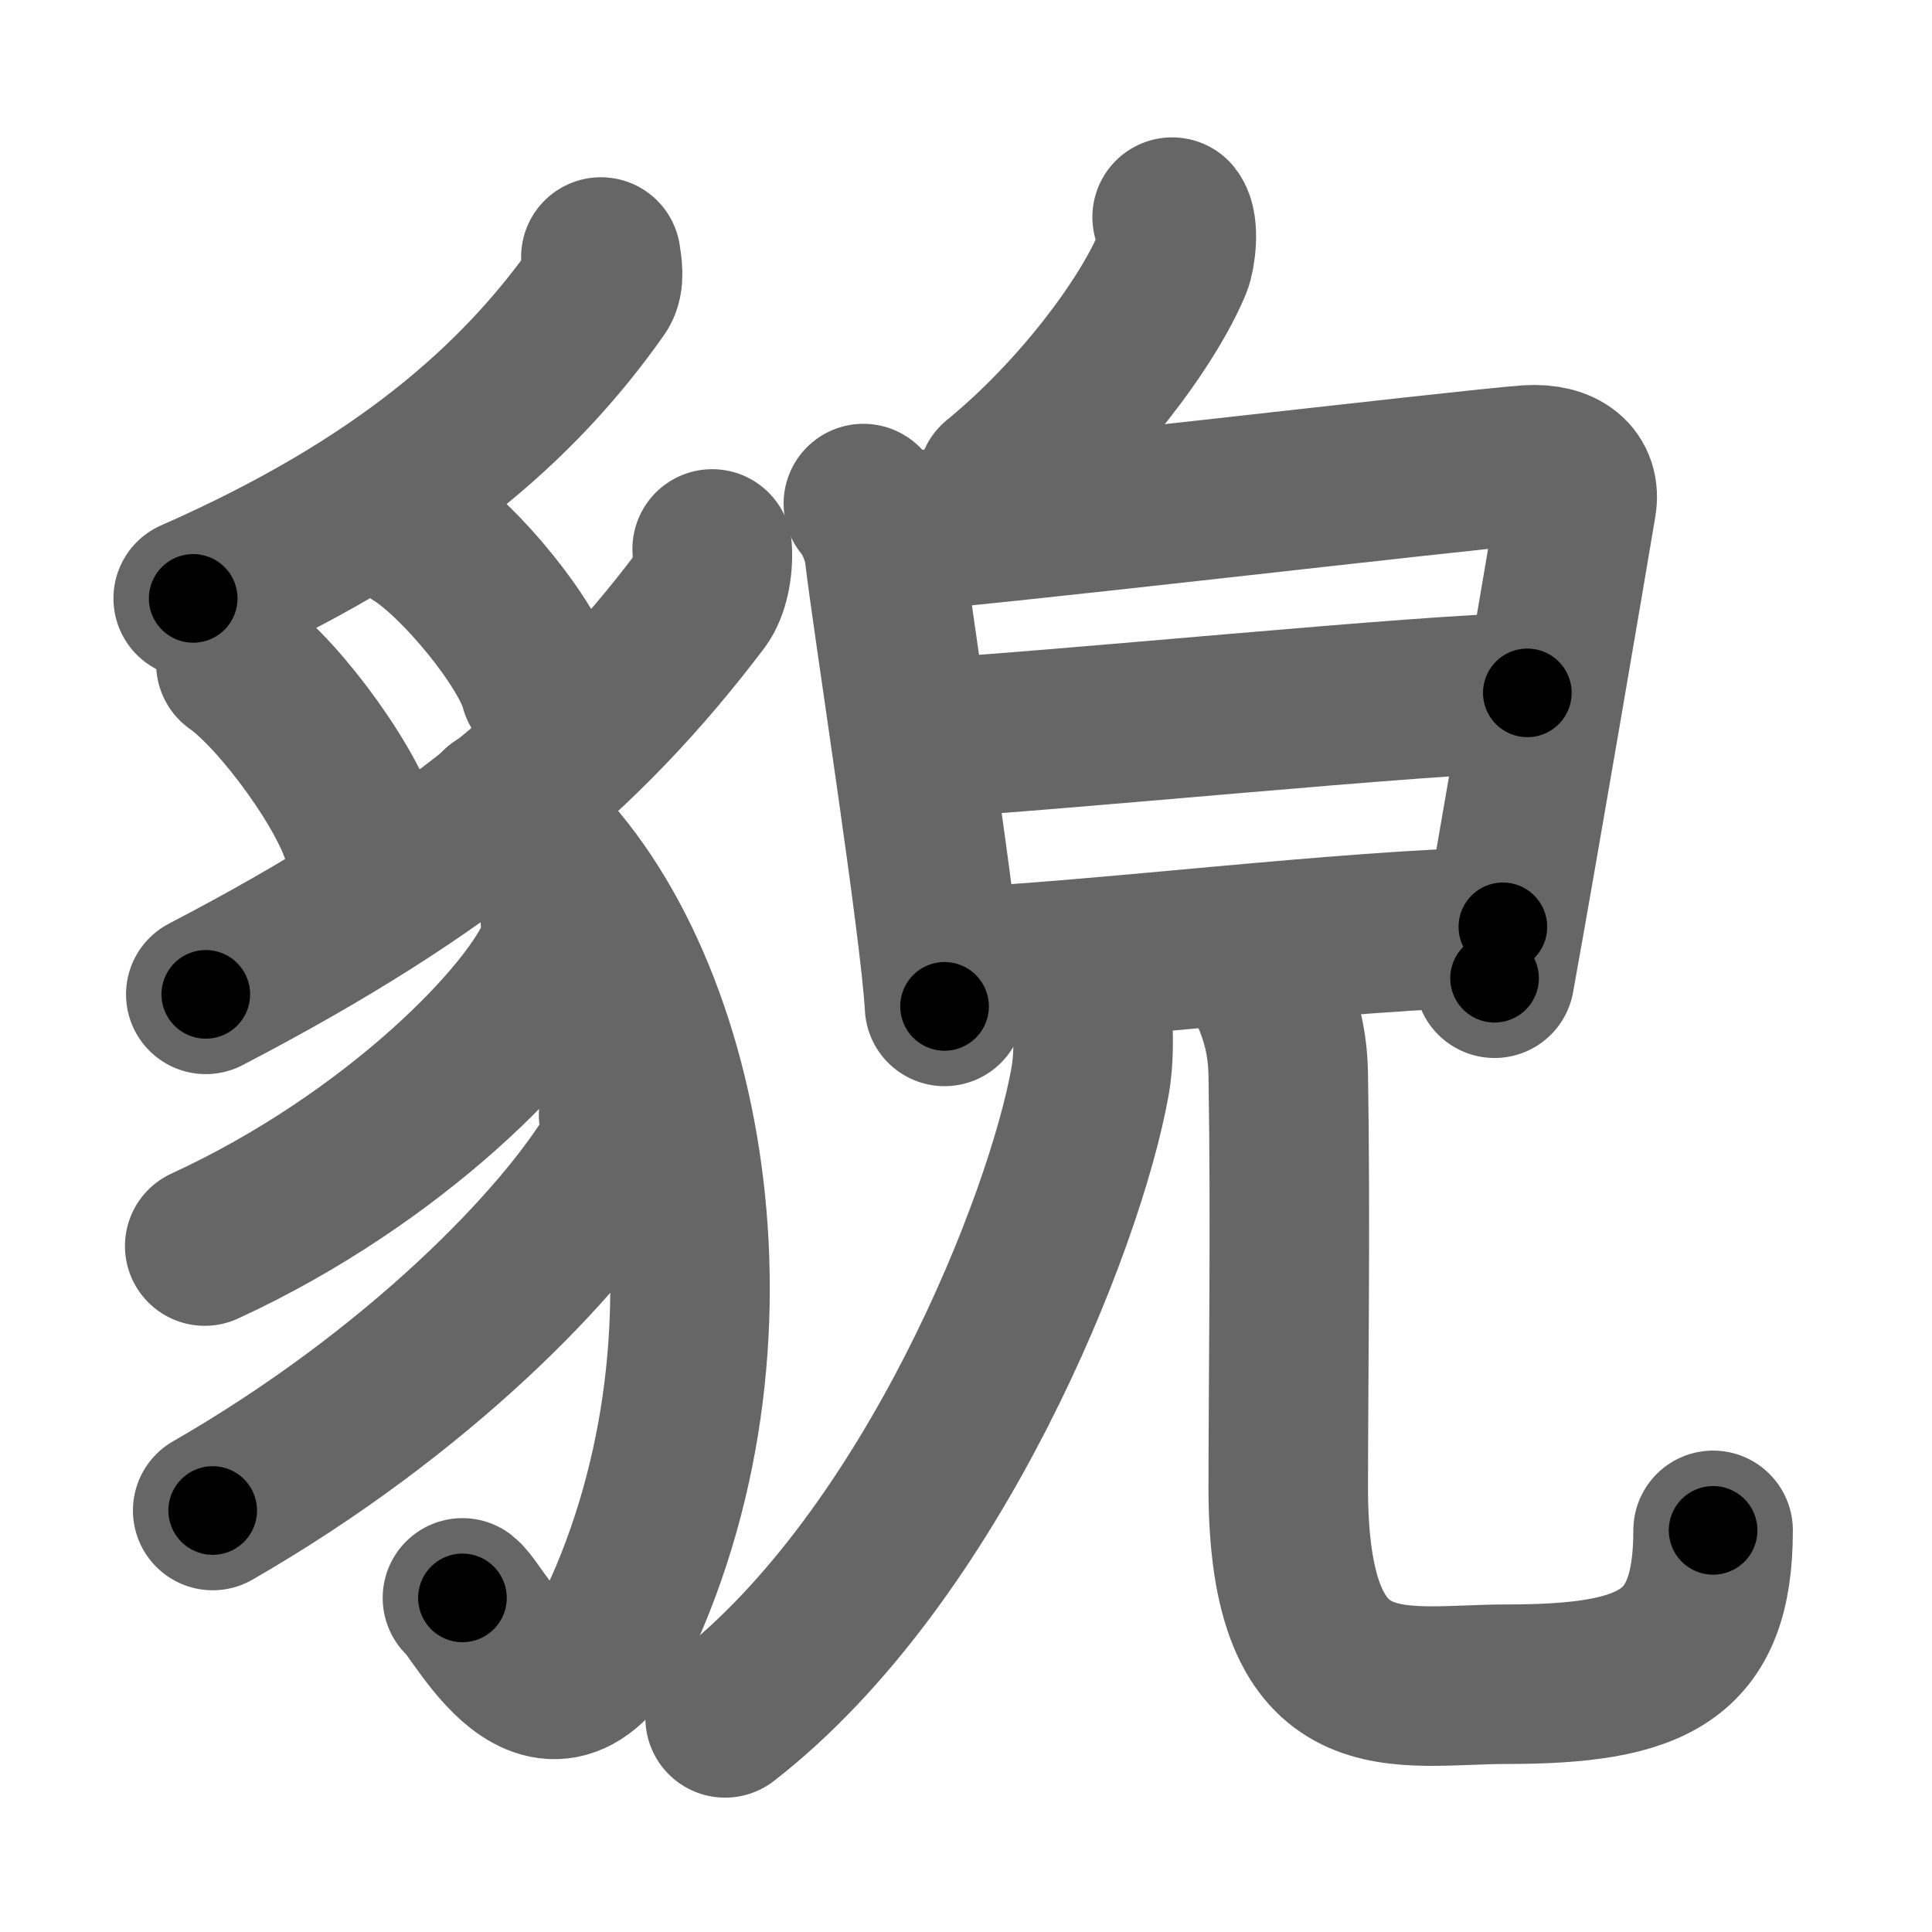 <svg xmlns="http://www.w3.org/2000/svg" width="109" height="109" viewBox="0 0 109 109" id="8c8c"><g fill="none" stroke="#666" stroke-width="9" stroke-linecap="round" stroke-linejoin="round"><g><g><path d="M33.9,14.5c0.06,0.45,0.24,1.31-0.12,1.82c-4.5,6.4-11.15,12.28-22.88,17.44" /><path d="M13.31,37.45c2.54,1.79,6.57,7.35,7.2,10.14" /><path d="M23.49,30.08c2.46,1.53,6.36,6.3,6.97,8.68" /><path d="M40.18,30.97c0.07,1.03-0.17,2.23-0.65,2.88C33,42.5,25.25,49,11.61,56.1" /><path d="M28.16,45.55c9.59,6.95,14.53,27.43,7.36,44.55c-4.18,9.98-8.34,0.92-9.43,0.05" /><path d="M31.61,51.84c0.06,0.43,0.12,1.12-0.11,1.75c-1.37,3.68-9.21,11.77-19.95,16.71" /><path d="M34.9,62.89c0.06,0.53,0.28,1.43-0.13,2.11C31.77,70.06,23.61,78.54,12,85.22" /></g><g><g><g><path d="M66.13,12.25c0.42,0.54,0.19,2.18,0,2.63c-1.37,3.3-5.26,8.54-9.86,12.3" /></g><g><path d="M48.71,28.41c0.59,0.69,1.09,1.92,1.19,2.83c0.39,3.45,3.15,21.04,3.39,25.54" /><path d="M50.26,30.03c3.36-0.11,32.91-3.6,35.96-3.8c1.94-0.12,2.97,0.78,2.73,2.19c-0.52,3.11-3.31,19.5-4.63,26.77" /><path d="M51.77,41.68c7.04-0.35,29.26-2.59,34.4-2.59" /><path d="M53.65,54.59c8.43-0.37,22.16-2.13,31.14-2.3" /></g></g><g><g><g><path d="M61.62,57.26c0.06,0.93,0.12,2.41-0.12,3.75c-1.41,7.91-8.85,26.78-20.59,35.91" /></g><g><path d="M71.72,56.16c0.52,1.2,0.93,2.61,0.96,4.45c0.14,8.24,0,17.71,0,23.31c0,13.08,6.2,11.1,12.31,11.1c8.27,0,11.66-1.53,11.66-8.68" /></g></g></g></g></g></g><g fill="none" stroke="#000" stroke-width="5" stroke-linecap="round" stroke-linejoin="round"><g><g><path d="M33.9,14.5c0.06,0.45,0.24,1.31-0.12,1.82c-4.5,6.4-11.15,12.28-22.88,17.44" stroke-dasharray="31.01" stroke-dashoffset="31.01"><animate id="0" attributeName="stroke-dashoffset" values="31.01;0" dur="0.31s" fill="freeze" begin="0s;8c8c.click" /></path><path d="M13.31,37.45c2.54,1.79,6.57,7.35,7.2,10.14" stroke-dasharray="12.6" stroke-dashoffset="12.6"><animate attributeName="stroke-dashoffset" values="12.6" fill="freeze" begin="8c8c.click" /><animate id="1" attributeName="stroke-dashoffset" values="12.6;0" dur="0.13s" fill="freeze" begin="0.end" /></path><path d="M23.49,30.08c2.46,1.53,6.36,6.3,6.97,8.68" stroke-dasharray="11.29" stroke-dashoffset="11.29"><animate attributeName="stroke-dashoffset" values="11.29" fill="freeze" begin="8c8c.click" /><animate id="2" attributeName="stroke-dashoffset" values="11.29;0" dur="0.11s" fill="freeze" begin="1.end" /></path><path d="M40.18,30.97c0.07,1.03-0.17,2.23-0.65,2.88C33,42.5,25.25,49,11.61,56.1" stroke-dasharray="39.03" stroke-dashoffset="39.03"><animate attributeName="stroke-dashoffset" values="39.03" fill="freeze" begin="8c8c.click" /><animate id="3" attributeName="stroke-dashoffset" values="39.03;0" dur="0.39s" fill="freeze" begin="2.end" /></path><path d="M28.16,45.55c9.59,6.95,14.53,27.43,7.36,44.55c-4.18,9.98-8.34,0.92-9.43,0.05" stroke-dasharray="61.82" stroke-dashoffset="61.82"><animate attributeName="stroke-dashoffset" values="61.82" fill="freeze" begin="8c8c.click" /><animate id="4" attributeName="stroke-dashoffset" values="61.82;0" dur="0.46s" fill="freeze" begin="3.end" /></path><path d="M31.61,51.84c0.06,0.43,0.12,1.12-0.11,1.75c-1.37,3.68-9.21,11.77-19.95,16.71" stroke-dasharray="28.22" stroke-dashoffset="28.22"><animate attributeName="stroke-dashoffset" values="28.22" fill="freeze" begin="8c8c.click" /><animate id="5" attributeName="stroke-dashoffset" values="28.22;0" dur="0.28s" fill="freeze" begin="4.end" /></path><path d="M34.9,62.89c0.06,0.53,0.28,1.43-0.13,2.11C31.77,70.06,23.61,78.54,12,85.22" stroke-dasharray="32.88" stroke-dashoffset="32.88"><animate attributeName="stroke-dashoffset" values="32.88" fill="freeze" begin="8c8c.click" /><animate id="6" attributeName="stroke-dashoffset" values="32.88;0" dur="0.33s" fill="freeze" begin="5.end" /></path></g><g><g><g><path d="M66.13,12.25c0.42,0.54,0.19,2.18,0,2.63c-1.37,3.3-5.26,8.54-9.86,12.3" stroke-dasharray="18.59" stroke-dashoffset="18.59"><animate attributeName="stroke-dashoffset" values="18.59" fill="freeze" begin="8c8c.click" /><animate id="7" attributeName="stroke-dashoffset" values="18.59;0" dur="0.19s" fill="freeze" begin="6.end" /></path></g><g><path d="M48.71,28.41c0.59,0.69,1.09,1.92,1.19,2.83c0.39,3.45,3.15,21.04,3.39,25.54" stroke-dasharray="28.87" stroke-dashoffset="28.87"><animate attributeName="stroke-dashoffset" values="28.87" fill="freeze" begin="8c8c.click" /><animate id="8" attributeName="stroke-dashoffset" values="28.87;0" dur="0.29s" fill="freeze" begin="7.end" /></path><path d="M50.26,30.03c3.36-0.11,32.91-3.6,35.96-3.8c1.94-0.12,2.97,0.78,2.73,2.19c-0.52,3.11-3.31,19.5-4.63,26.77" stroke-dasharray="67.47" stroke-dashoffset="67.47"><animate attributeName="stroke-dashoffset" values="67.47" fill="freeze" begin="8c8c.click" /><animate id="9" attributeName="stroke-dashoffset" values="67.47;0" dur="0.51s" fill="freeze" begin="8.end" /></path><path d="M51.77,41.68c7.04-0.35,29.26-2.59,34.4-2.59" stroke-dasharray="34.5" stroke-dashoffset="34.5"><animate attributeName="stroke-dashoffset" values="34.5" fill="freeze" begin="8c8c.click" /><animate id="10" attributeName="stroke-dashoffset" values="34.5;0" dur="0.34s" fill="freeze" begin="9.end" /></path><path d="M53.65,54.59c8.43-0.37,22.16-2.13,31.14-2.3" stroke-dasharray="31.23" stroke-dashoffset="31.23"><animate attributeName="stroke-dashoffset" values="31.23" fill="freeze" begin="8c8c.click" /><animate id="11" attributeName="stroke-dashoffset" values="31.23;0" dur="0.31s" fill="freeze" begin="10.end" /></path></g></g><g><g><g><path d="M61.62,57.26c0.06,0.93,0.12,2.41-0.12,3.75c-1.41,7.91-8.85,26.78-20.59,35.91" stroke-dasharray="45.87" stroke-dashoffset="45.87"><animate attributeName="stroke-dashoffset" values="45.87" fill="freeze" begin="8c8c.click" /><animate id="12" attributeName="stroke-dashoffset" values="45.87;0" dur="0.46s" fill="freeze" begin="11.end" /></path></g><g><path d="M71.72,56.16c0.52,1.2,0.93,2.61,0.96,4.45c0.14,8.24,0,17.71,0,23.31c0,13.08,6.2,11.1,12.31,11.1c8.27,0,11.66-1.53,11.66-8.68" stroke-dasharray="65.24" stroke-dashoffset="65.24"><animate attributeName="stroke-dashoffset" values="65.24" fill="freeze" begin="8c8c.click" /><animate id="13" attributeName="stroke-dashoffset" values="65.24;0" dur="0.49s" fill="freeze" begin="12.end" /></path></g></g></g></g></g></g></svg>